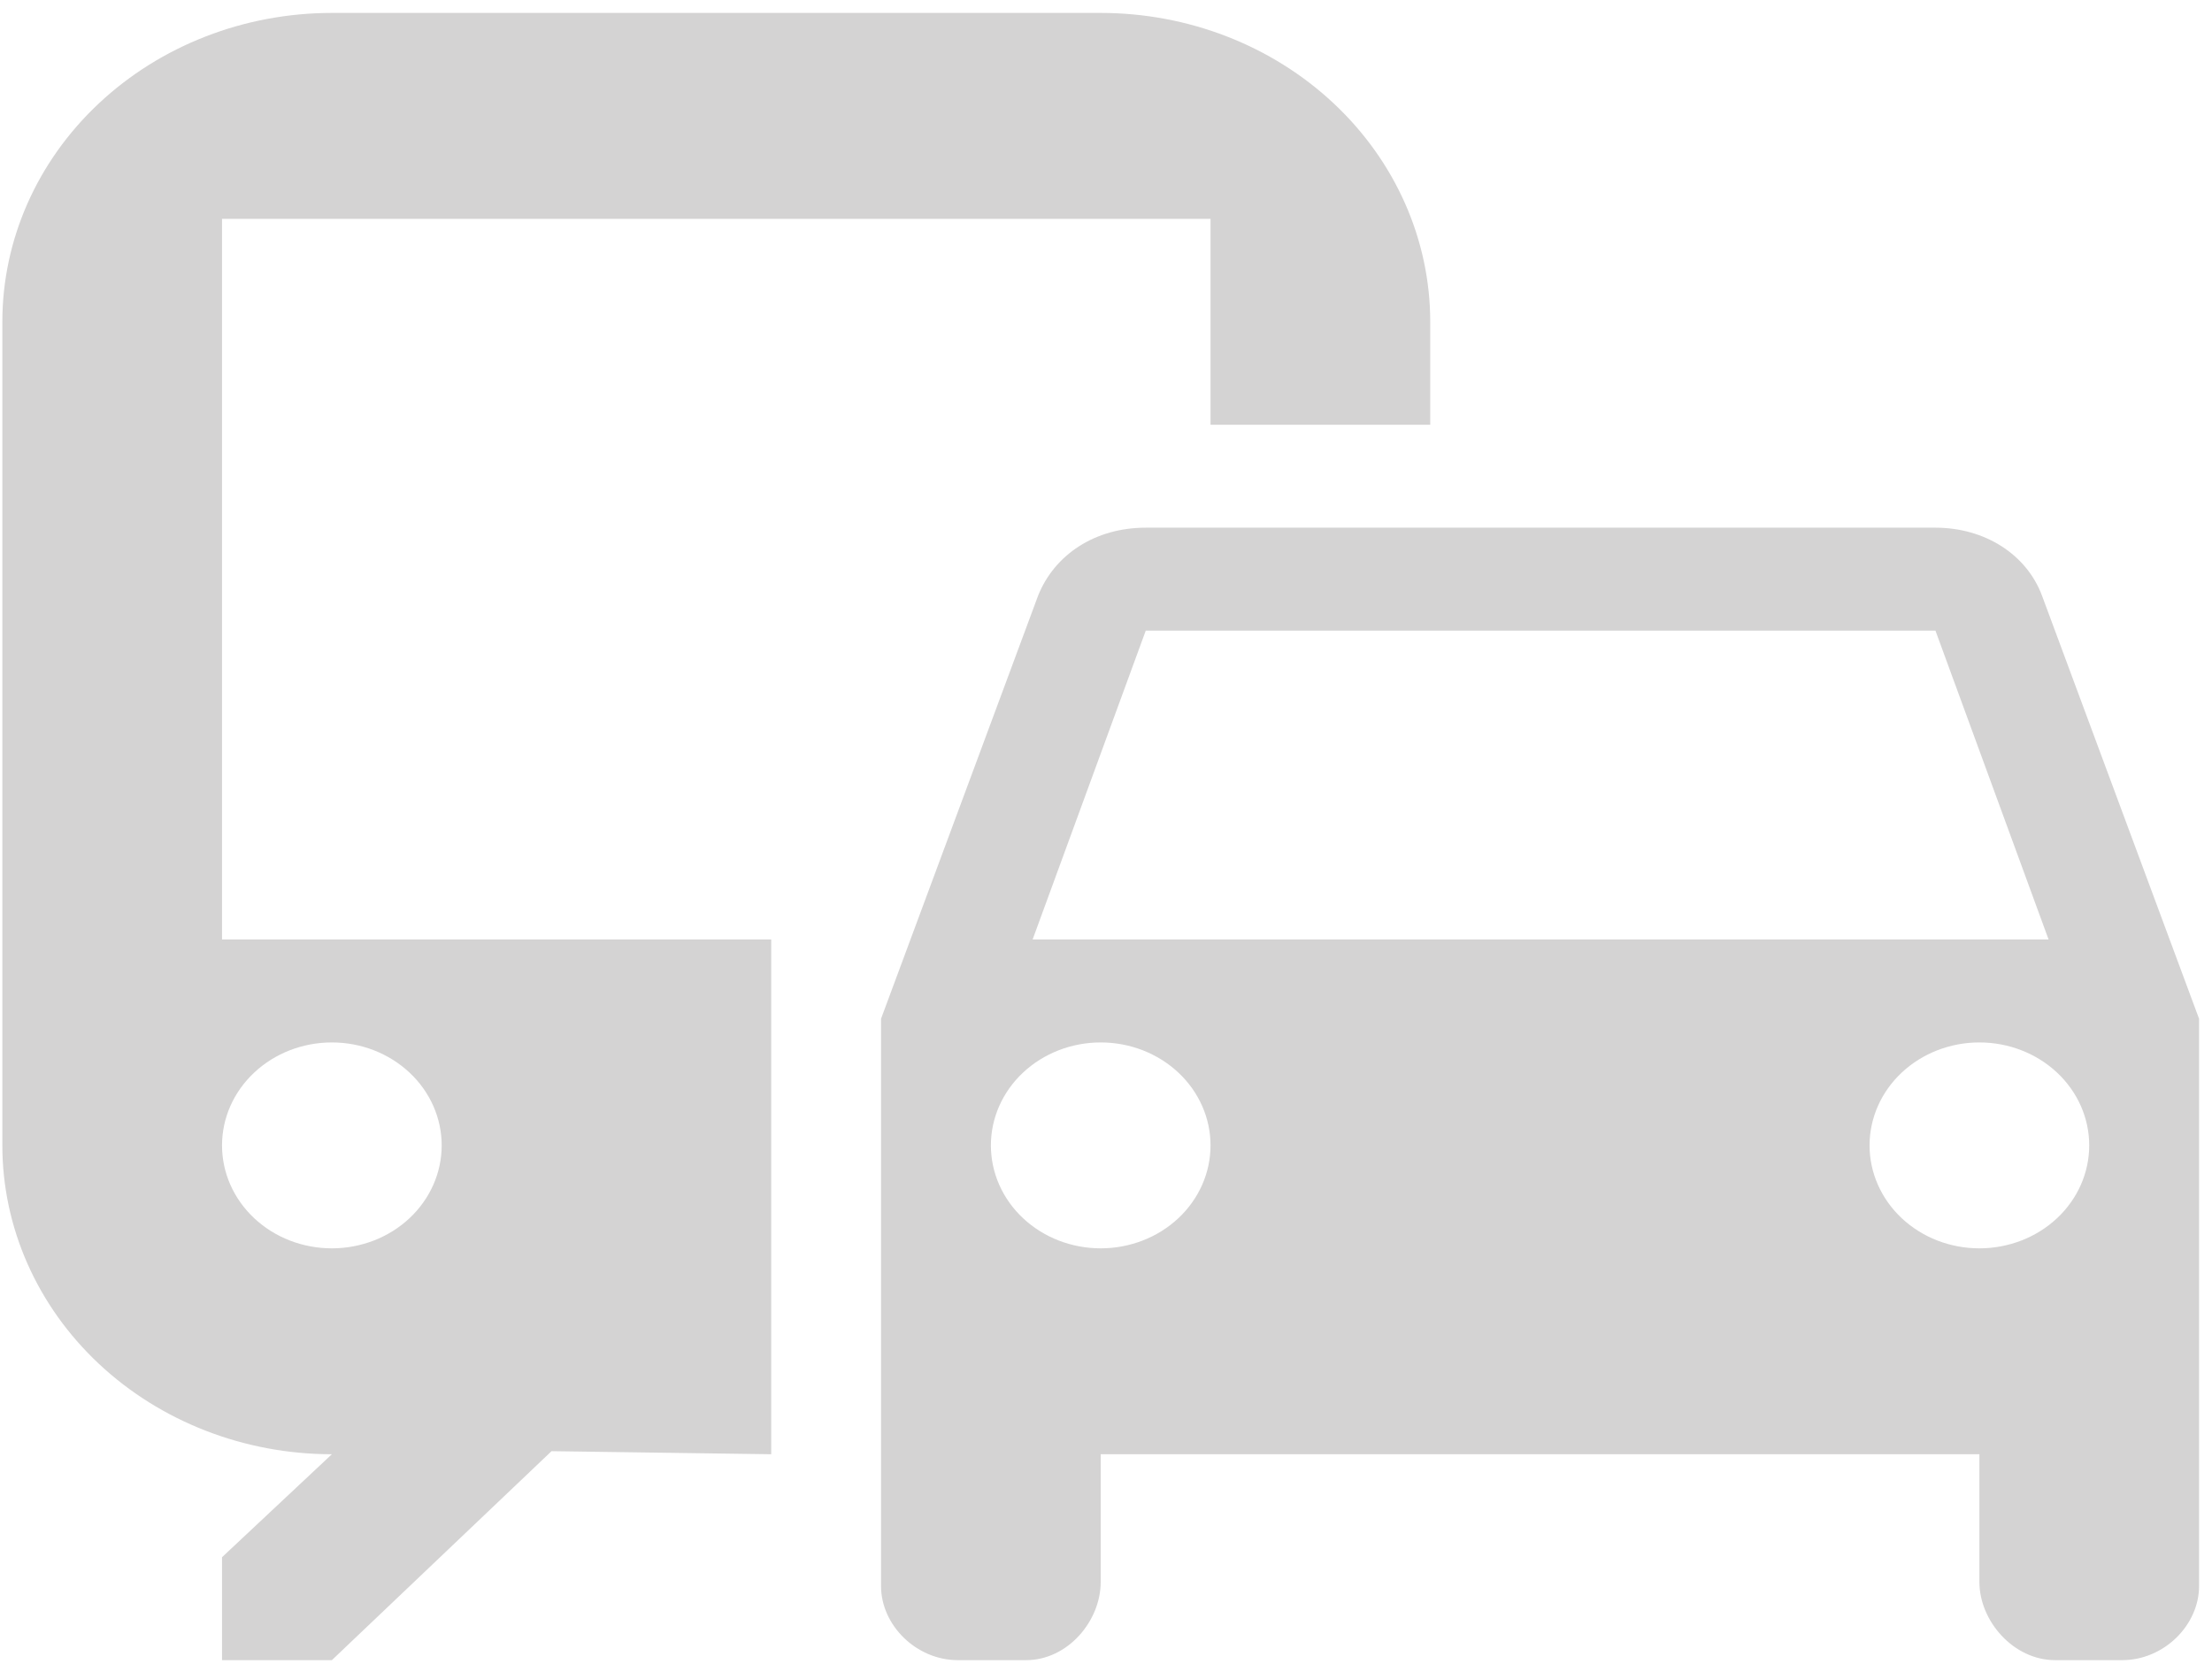 <svg width="97" height="73" viewBox="0 0 97 73" fill="none" xmlns="http://www.w3.org/2000/svg">
<path d="M48.268 0.567H14.553C10.72 0.567 7.045 1.994 4.335 4.535C1.625 7.075 0.103 10.521 0.103 14.113V50.237C0.103 53.83 1.625 57.275 4.335 59.816C7.045 62.356 10.72 63.783 14.553 63.783L9.736 68.299V72.814H14.553L24.186 63.648L33.819 63.783V41.206H9.736V9.598H53.084V18.629H62.718V14.113C62.718 10.521 61.195 7.075 58.485 4.535C55.776 1.994 52.1 0.567 48.268 0.567ZM14.553 45.721C15.83 45.721 17.055 46.197 17.958 47.044C18.862 47.891 19.369 49.039 19.369 50.237C19.369 51.435 18.862 52.583 17.958 53.43C17.055 54.277 15.83 54.752 14.553 54.752C13.275 54.752 12.05 54.277 11.147 53.43C10.243 52.583 9.736 51.435 9.736 50.237C9.736 49.039 10.243 47.891 11.147 47.044C12.05 46.197 13.275 45.721 14.553 45.721ZM89.545 26.124C88.871 24.318 87.041 23.144 84.873 23.144H50.243C48.027 23.144 46.245 24.318 45.523 26.124L38.635 44.683V69.563C38.635 71.279 40.176 72.814 42.007 72.814H44.993C46.823 72.814 48.268 71.098 48.268 69.383V63.783H86.8V69.383C86.8 71.098 88.293 72.814 90.123 72.814H93.061C94.892 72.814 96.433 71.279 96.433 69.563V44.683L89.545 26.124ZM50.243 27.66H84.873L89.834 41.206H45.282L50.243 27.66ZM48.268 54.752C46.991 54.752 45.766 54.277 44.862 53.43C43.959 52.583 43.452 51.435 43.452 50.237C43.452 49.039 43.959 47.891 44.862 47.044C45.766 46.197 46.991 45.721 48.268 45.721C49.545 45.721 50.77 46.197 51.674 47.044C52.577 47.891 53.084 49.039 53.084 50.237C53.084 51.435 52.577 52.583 51.674 53.43C50.77 54.277 49.545 54.752 48.268 54.752ZM86.8 54.752C85.522 54.752 84.297 54.277 83.394 53.43C82.491 52.583 81.983 51.435 81.983 50.237C81.983 49.039 82.491 47.891 83.394 47.044C84.297 46.197 85.522 45.721 86.8 45.721C88.077 45.721 89.302 46.197 90.206 47.044C91.109 47.891 91.616 49.039 91.616 50.237C91.616 51.435 91.109 52.583 90.206 53.43C89.302 54.277 88.077 54.752 86.8 54.752Z" fill="#D4D3D3"/>
</svg>
